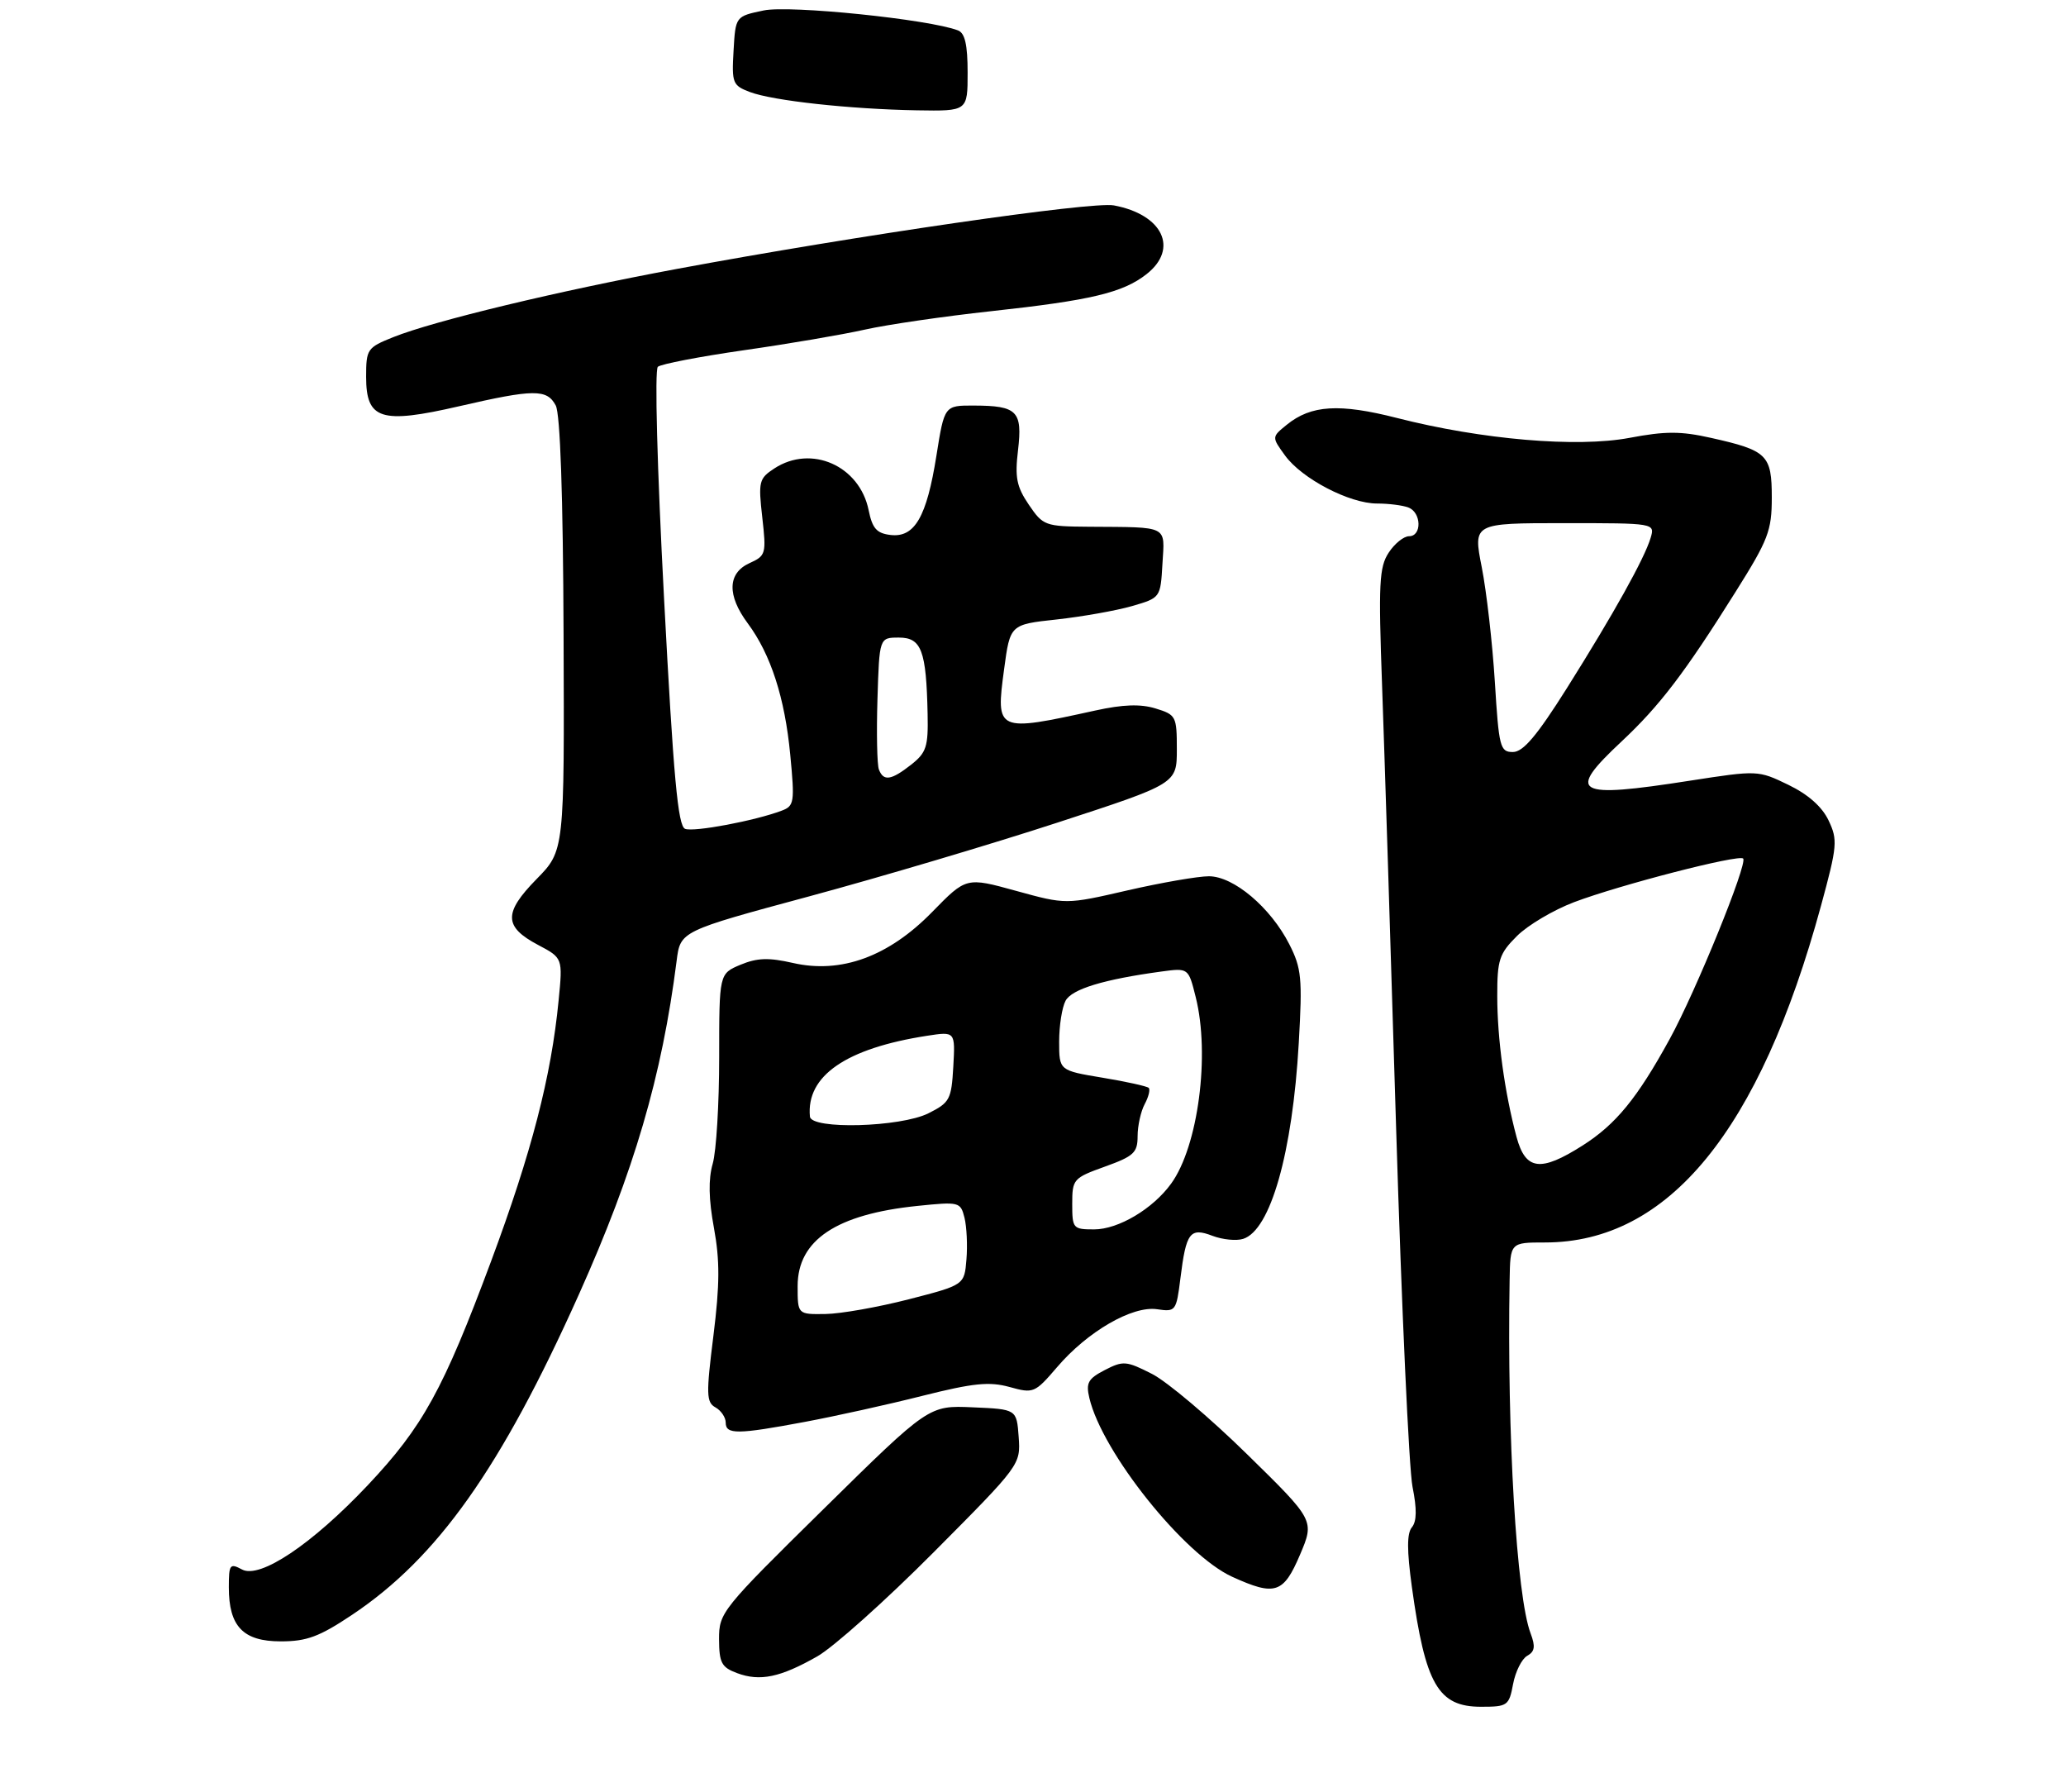 <?xml version="1.0" encoding="UTF-8" standalone="no"?>
<!DOCTYPE svg PUBLIC "-//W3C//DTD SVG 1.1//EN" "http://www.w3.org/Graphics/SVG/1.1/DTD/svg11.dtd" >
<svg xmlns="http://www.w3.org/2000/svg" xmlns:xlink="http://www.w3.org/1999/xlink" version="1.1" viewBox="0 0 316 274">
 <g >
 <path fill="currentColor"
d=" M 231.43 257.53 C 231.79 255.62 232.76 253.68 233.59 253.21 C 234.75 252.56 234.87 251.79 234.11 249.78 C 231.96 244.13 230.49 219.34 230.90 195.75 C 231.00 190.00 231.00 190.00 236.32 190.00 C 255.17 190.00 269.14 172.94 278.53 138.50 C 281.03 129.32 281.10 128.44 279.68 125.45 C 278.68 123.36 276.56 121.48 273.52 120.01 C 268.91 117.78 268.83 117.78 258.51 119.38 C 240.82 122.14 239.49 121.37 248.05 113.36 C 253.85 107.93 257.69 102.90 265.46 90.51 C 270.47 82.54 271.00 81.16 271.00 76.09 C 271.00 69.55 270.32 68.89 261.70 66.96 C 257.07 65.92 254.72 65.92 249.23 66.96 C 241.19 68.47 226.65 67.23 213.68 63.92 C 204.86 61.67 200.54 61.93 196.82 64.95 C 194.50 66.83 194.50 66.83 196.56 69.67 C 199.14 73.21 206.40 77.00 210.63 77.00 C 212.39 77.00 214.55 77.27 215.42 77.61 C 217.42 78.37 217.50 82.00 215.52 82.00 C 214.71 82.00 213.30 83.13 212.40 84.52 C 210.95 86.72 210.83 89.27 211.39 104.77 C 211.74 114.52 212.71 145.00 213.54 172.50 C 214.38 200.00 215.51 224.69 216.05 227.38 C 216.73 230.77 216.70 232.65 215.95 233.56 C 215.18 234.49 215.18 237.08 215.95 242.68 C 218.01 257.61 219.97 261.00 226.54 261.00 C 230.58 261.00 230.81 260.84 231.43 257.53 Z  M 125.00 253.30 C 127.47 251.90 135.49 244.73 142.81 237.37 C 156.07 224.04 156.11 223.98 155.81 219.75 C 155.50 215.50 155.50 215.50 148.79 215.21 C 142.07 214.91 142.07 214.91 126.02 230.71 C 110.36 246.12 109.97 246.60 109.98 250.67 C 110.00 254.29 110.36 254.97 112.75 255.86 C 116.25 257.16 119.35 256.51 125.00 253.30 Z  M 53.84 246.95 C 66.93 238.21 76.61 224.54 88.52 198.00 C 96.99 179.11 101.24 164.61 103.49 146.95 C 104.06 142.39 104.06 142.39 123.78 137.07 C 134.63 134.14 151.71 129.07 161.75 125.79 C 180.00 119.84 180.00 119.84 180.00 114.59 C 180.00 109.53 179.88 109.30 176.75 108.34 C 174.44 107.63 171.77 107.72 167.50 108.66 C 152.41 111.97 152.29 111.92 153.58 102.34 C 154.50 95.50 154.50 95.50 161.62 94.73 C 165.53 94.30 170.71 93.38 173.12 92.69 C 177.50 91.42 177.50 91.42 177.80 86.21 C 178.15 80.27 178.88 80.64 166.56 80.55 C 159.84 80.50 159.54 80.39 157.36 77.18 C 155.49 74.42 155.21 73.02 155.71 68.84 C 156.41 62.87 155.59 62.04 148.98 62.02 C 144.45 62.00 144.45 62.00 143.23 69.67 C 141.74 79.06 139.90 82.24 136.22 81.81 C 134.09 81.56 133.43 80.82 132.86 78.02 C 131.48 71.21 124.08 67.94 118.43 71.64 C 116.09 73.17 115.97 73.64 116.59 79.10 C 117.22 84.70 117.15 84.98 114.63 86.12 C 111.28 87.65 111.18 91.03 114.37 95.32 C 117.89 100.06 120.04 106.69 120.87 115.41 C 121.57 122.70 121.48 123.25 119.56 123.97 C 115.49 125.51 106.14 127.27 104.79 126.75 C 103.69 126.33 103.01 118.90 101.57 91.54 C 100.51 71.56 100.11 56.54 100.62 56.09 C 101.10 55.67 107.02 54.53 113.76 53.56 C 120.50 52.60 128.83 51.18 132.26 50.41 C 135.69 49.64 144.39 48.37 151.58 47.59 C 166.86 45.93 171.76 44.76 175.37 41.92 C 180.33 38.03 177.85 32.81 170.37 31.41 C 167.02 30.78 131.04 36.01 103.50 41.13 C 85.41 44.49 66.37 49.07 60.17 51.55 C 56.16 53.15 56.00 53.39 56.00 57.63 C 56.00 64.16 58.25 64.88 70.20 62.13 C 81.67 59.49 83.65 59.47 85.00 62.00 C 85.69 63.29 86.12 75.71 86.20 97.04 C 86.33 130.09 86.33 130.09 82.07 134.43 C 77.00 139.60 77.05 141.72 82.30 144.50 C 86.08 146.50 86.08 146.50 85.44 153.00 C 84.31 164.65 81.30 176.25 75.11 192.88 C 67.79 212.53 64.67 218.19 56.26 227.11 C 47.72 236.16 39.77 241.48 37.02 240.01 C 35.16 239.01 35.00 239.23 35.00 242.74 C 35.00 248.72 37.19 251.00 42.94 251.00 C 46.92 251.00 48.84 250.29 53.84 246.95 Z  M 198.84 237.75 C 201.07 232.50 201.07 232.50 190.74 222.38 C 185.06 216.81 178.52 211.28 176.20 210.10 C 172.27 208.10 171.79 208.06 168.98 209.51 C 166.43 210.83 166.07 211.47 166.62 213.78 C 168.56 222.08 181.12 237.79 188.48 241.13 C 195.03 244.11 196.31 243.69 198.84 237.75 Z  M 123.14 217.43 C 127.74 216.57 135.80 214.79 141.06 213.46 C 148.90 211.49 151.31 211.25 154.41 212.10 C 158.08 213.12 158.28 213.03 161.68 209.07 C 166.33 203.62 173.19 199.65 176.98 200.21 C 179.82 200.63 179.92 200.50 180.55 195.47 C 181.42 188.44 182.01 187.67 185.47 188.99 C 187.00 189.57 189.11 189.78 190.14 189.45 C 194.33 188.13 197.69 176.29 198.65 159.49 C 199.22 149.56 199.07 148.07 197.20 144.39 C 194.33 138.76 188.69 134.00 184.90 134.00 C 183.24 134.00 177.64 134.97 172.45 136.16 C 163.03 138.33 163.03 138.33 155.41 136.23 C 147.79 134.13 147.79 134.13 142.59 139.45 C 135.93 146.28 128.65 148.94 121.29 147.26 C 117.56 146.41 115.82 146.47 113.26 147.53 C 110.00 148.90 110.00 148.90 110.00 161.71 C 110.00 168.75 109.56 176.06 109.01 177.96 C 108.33 180.33 108.39 183.39 109.20 187.78 C 110.11 192.75 110.10 196.39 109.12 204.25 C 107.99 213.23 108.03 214.44 109.43 215.22 C 110.29 215.70 111.00 216.75 111.00 217.55 C 111.00 219.39 112.80 219.37 123.14 217.43 Z  M 148.00 11.11 C 148.00 6.84 147.59 5.06 146.53 4.65 C 142.11 2.95 120.78 0.76 116.80 1.60 C 112.50 2.50 112.50 2.50 112.20 7.75 C 111.91 12.71 112.06 13.07 114.69 14.07 C 118.18 15.40 130.01 16.69 140.25 16.87 C 148.00 17.00 148.00 17.00 148.00 11.11 Z  M 231.96 173.87 C 230.14 167.09 229.01 158.89 229.01 152.33 C 229.00 146.79 229.31 145.84 232.01 143.15 C 233.66 141.49 237.60 139.16 240.76 137.96 C 247.75 135.32 265.95 130.62 266.62 131.29 C 267.35 132.02 259.37 151.64 255.38 158.90 C 250.41 167.96 247.15 171.94 242.05 175.18 C 235.61 179.27 233.34 178.97 231.96 173.87 Z  M 228.64 104.25 C 228.27 98.34 227.37 90.46 226.64 86.75 C 225.31 80.00 225.31 80.00 239.22 80.00 C 253.13 80.00 253.13 80.00 252.47 82.25 C 251.52 85.42 246.81 93.87 239.65 105.25 C 235.06 112.53 232.97 115.00 231.40 115.00 C 229.44 115.00 229.26 114.29 228.64 104.25 Z  M 134.43 117.67 C 134.15 116.95 134.05 112.11 134.21 106.92 C 134.50 97.50 134.50 97.50 137.49 97.50 C 140.94 97.50 141.68 99.48 141.88 109.18 C 141.99 114.19 141.69 115.10 139.37 116.93 C 136.30 119.34 135.13 119.51 134.43 117.67 Z  M 122.00 196.67 C 122.00 189.64 127.92 185.68 140.32 184.41 C 146.73 183.75 146.91 183.80 147.52 186.21 C 147.86 187.58 148.00 190.45 147.82 192.60 C 147.50 196.50 147.50 196.50 139.00 198.69 C 134.32 199.89 128.59 200.91 126.25 200.94 C 122.00 201.00 122.00 201.00 122.00 196.67 Z  M 164.00 184.10 C 164.00 180.33 164.16 180.14 169.00 178.40 C 173.42 176.81 174.00 176.27 174.00 173.74 C 174.00 172.16 174.49 169.96 175.08 168.85 C 175.68 167.74 175.95 166.62 175.70 166.36 C 175.44 166.11 172.25 165.40 168.61 164.80 C 162.00 163.70 162.00 163.70 162.00 159.29 C 162.00 156.86 162.44 154.05 162.98 153.04 C 163.94 151.25 168.81 149.77 177.63 148.57 C 181.77 148.01 181.77 148.01 182.88 152.45 C 185.11 161.28 183.26 175.31 179.13 181.00 C 176.33 184.87 171.05 188.00 167.35 188.00 C 164.12 188.00 164.00 187.86 164.00 184.10 Z  M 123.88 170.75 C 123.29 164.52 129.40 160.31 141.81 158.39 C 146.11 157.73 146.11 157.73 145.81 163.11 C 145.52 168.15 145.27 168.61 142.00 170.25 C 137.73 172.38 124.07 172.76 123.88 170.75 Z "/>
</g>
</svg>